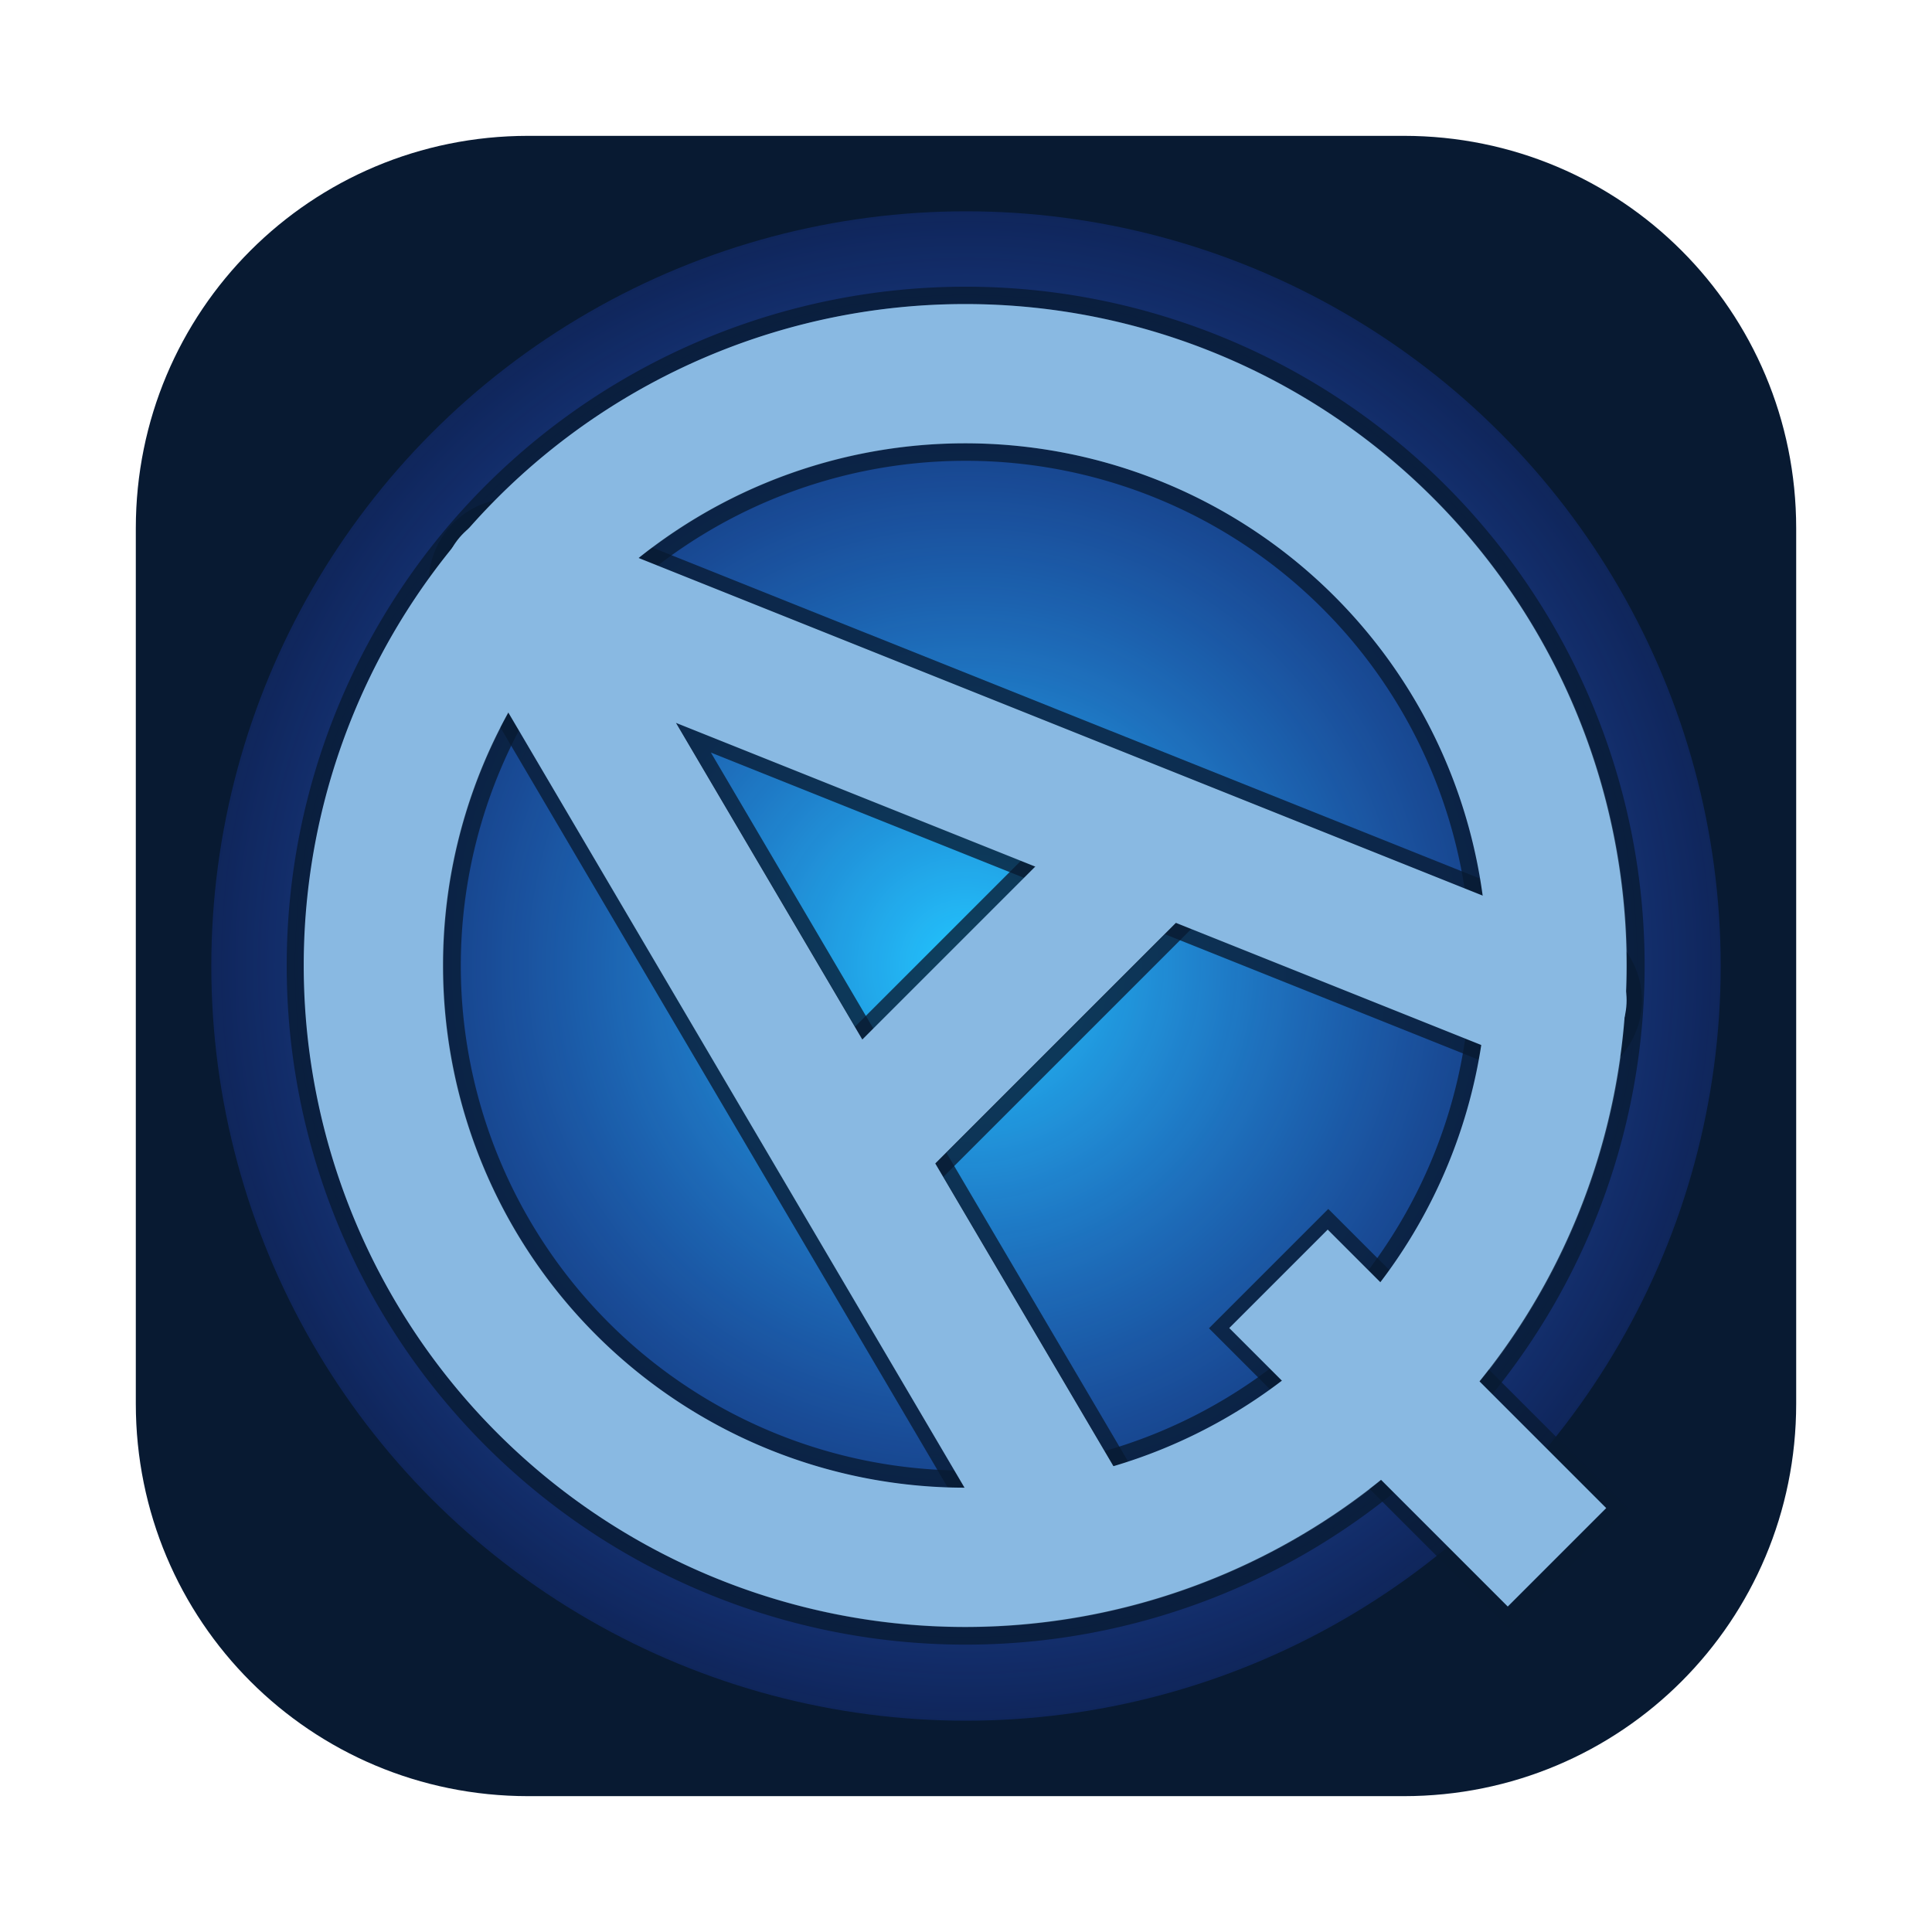 <?xml version="1.0" encoding="UTF-8"?>
<svg width="64" height="64" version="1.1" xmlns="http://www.w3.org/2000/svg" xmlns:cc="http://creativecommons.org/ns#" xmlns:dc="http://purl.org/dc/elements/1.1/" xmlns:rdf="http://www.w3.org/1999/02/22-rdf-syntax-ns#">
 <defs>
  <radialGradient id="radialGradient873" cx="32" cy="32" r="28" gradientTransform="matrix(.893 0 0 .893 3.429 3.429)" gradientUnits="userSpaceOnUse">
   <stop stop-color="#23c7ff" offset="0"/>
   <stop stop-color="#2f56ff" stop-opacity=".2" offset="1"/>
  </radialGradient>
 </defs>
 <path d="m17.499 4.5c-7.202 0-13 5.798-13 13v29c0 7.202 5.798 13 13 13h29.002c7.202 0 13-5.798 13-13v-29c0-7.202-5.798-13-13-13z" fill="#081a32" stroke-linecap="round" stroke-linejoin="round" stroke-width=".889" style="paint-order:stroke fill markers"/>
 <circle cx="32" cy="32" r="25" fill="url(#radialGradient873)" stroke-width=".893"/>
 <g transform="matrix(.974 0 0 .974 .821 .821)">
  <path d="m32 9.5a22.5 22.5 0 0 0-22.5 22.5 22.5 22.5 0 0 0 22.5 22.5 22.5 22.5 0 0 0 22.5-22.5 22.5 22.5 0 0 0-22.5-22.5zm0 4.737a17.763 17.763 0 0 1 17.763 17.763 17.763 17.763 0 0 1-17.763 17.763 17.763 17.763 0 0 1-17.763-17.763 17.763 17.763 0 0 1 17.763-17.763z" fill="#89b9e2" stroke="#081a32" stroke-opacity=".776" stroke-width="1.184"/>
  <g fill="#081a32" fill-opacity=".776" shape-rendering="auto" stroke="#081a32" stroke-opacity=".776">
   <path d="m16.6 16.605a2.369 2.369 0 0 0-2.035 3.57l18.947 32.193a2.369 2.369 0 0 0 3.242 0.84 2.369 2.369 0 0 0 0.84-3.242l-15.432-26.221 29.09 11.637a2.369 2.369 0 0 0 3.078-1.318 2.369 2.369 0 0 0-1.318-3.08l-35.527-14.209a2.369 2.369 0 0 0-0.885-0.17z" color="#000000" color-rendering="auto" dominant-baseline="auto" image-rendering="auto" solid-color="#000000" stop-color="#000000" stroke-linecap="round" stroke-linejoin="round" style="font-feature-settings:normal;font-variant-alternates:normal;font-variant-caps:normal;font-variant-east-asian:normal;font-variant-ligatures:normal;font-variant-numeric:normal;font-variant-position:normal;font-variation-settings:normal;inline-size:0;isolation:auto;mix-blend-mode:normal;shape-margin:0;shape-padding:0;text-decoration-color:#000000;text-decoration-line:none;text-decoration-style:solid;text-indent:0;text-orientation:mixed;text-transform:none;white-space:normal"/>
   <path d="m37.84 26.08a2.368 2.368 0 0 0-1.594 0.693l-9.473 9.473a2.368 2.368 0 0 0 0 3.35 2.368 2.368 0 0 0 3.35 0l9.473-9.473a2.368 2.368 0 0 0 0-3.35 2.368 2.368 0 0 0-1.756-0.693z" color="#000000" color-rendering="auto" dominant-baseline="auto" image-rendering="auto" solid-color="#000000" stop-color="#000000" stroke-linecap="round" stroke-linejoin="round" style="font-feature-settings:normal;font-variant-alternates:normal;font-variant-caps:normal;font-variant-east-asian:normal;font-variant-ligatures:normal;font-variant-numeric:normal;font-variant-position:normal;font-variation-settings:normal;inline-size:0;isolation:auto;mix-blend-mode:normal;shape-margin:0;shape-padding:0;text-decoration-color:#000000;text-decoration-line:none;text-decoration-style:solid;text-indent:0;text-orientation:mixed;text-transform:none;white-space:normal"/>
   <path d="m44.332 40.982-3.35 3.35 9.475 9.475 3.35-3.35z" color="#000000" color-rendering="auto" dominant-baseline="auto" image-rendering="auto" solid-color="#000000" stop-color="#000000" style="font-feature-settings:normal;font-variant-alternates:normal;font-variant-caps:normal;font-variant-east-asian:normal;font-variant-ligatures:normal;font-variant-numeric:normal;font-variant-position:normal;font-variation-settings:normal;inline-size:0;isolation:auto;mix-blend-mode:normal;shape-margin:0;shape-padding:0;text-decoration-color:#000000;text-decoration-line:none;text-decoration-style:solid;text-indent:0;text-orientation:mixed;text-transform:none;white-space:normal"/>
  </g>
  <g transform="matrix(1.184 0 0 1.184 -93.521 -4.71)">
   <path d="m106 12a19 19 0 0 0-19 19 19 19 0 0 0 19 19 19 19 0 0 0 19-19 19 19 0 0 0-19-19zm0 4a15 15 0 0 1 15 15 15 15 0 0 1-15 15 15 15 0 0 1-15-15 15 15 0 0 1 15-15z" fill="#89b9e2"/>
   <g fill="none" stroke="#89b9e2" stroke-width="4">
    <path d="m109 47.186-16-27.186 30 12" stroke-linecap="round" stroke-linejoin="round"/>
    <path d="m103 36 8-8" stroke-linecap="round" stroke-linejoin="round"/>
    <path d="m115 40 8 8"/>
   </g>
  </g>
 </g>
</svg>
